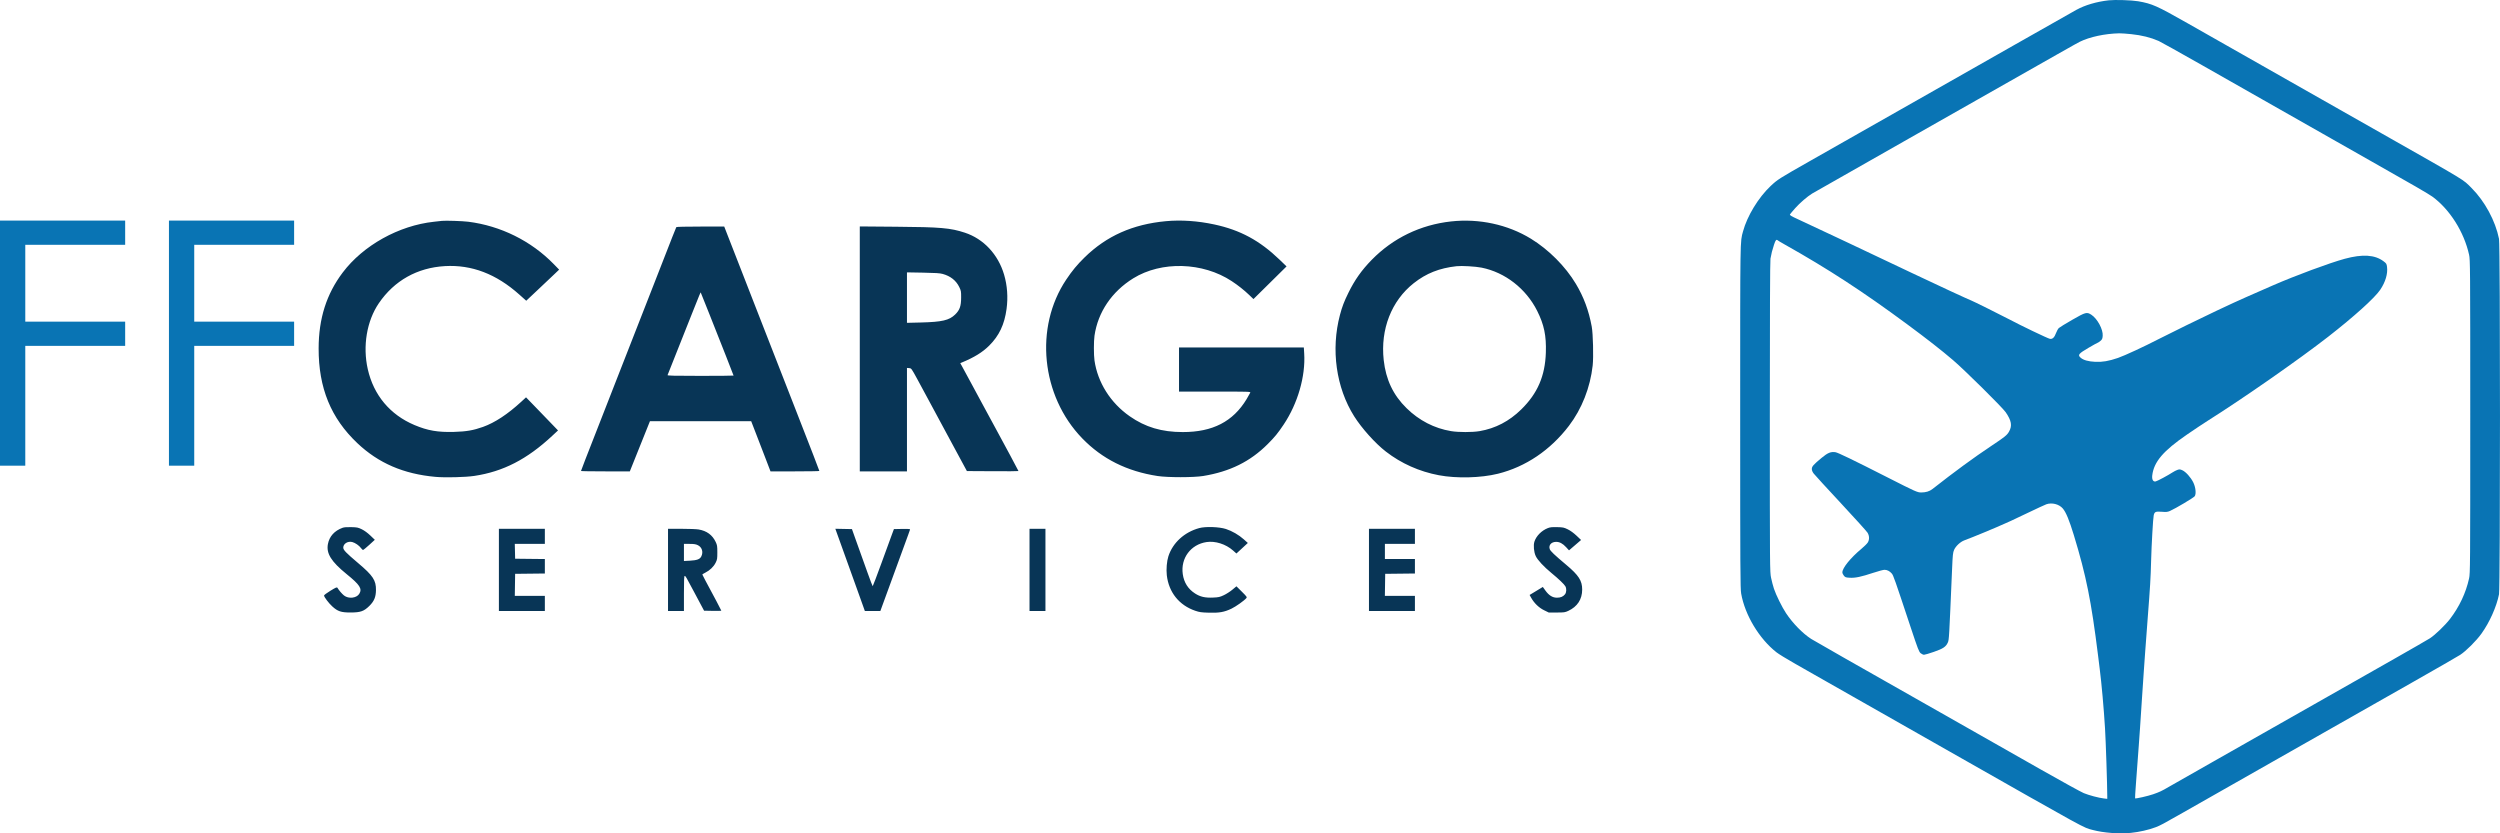 <svg width="150" height="50" viewBox="0 0 150 50" fill="none" xmlns="http://www.w3.org/2000/svg">
<path fill-rule="evenodd" clip-rule="evenodd" d="M26.515 13.252C26.444 13.26 26.229 13.284 26.037 13.305C23.931 13.532 21.794 14.721 20.564 16.35C19.589 17.642 19.122 19.11 19.118 20.902C19.113 23.276 19.851 25.084 21.441 26.59C22.708 27.789 24.213 28.439 26.127 28.612C26.712 28.665 27.923 28.635 28.463 28.554C30.191 28.294 31.622 27.558 33.132 26.151L33.481 25.826L32.943 25.268C32.647 24.961 32.215 24.514 31.984 24.275L31.562 23.84L31.278 24.102C30.465 24.851 29.69 25.361 28.978 25.615C28.404 25.82 27.983 25.893 27.25 25.914C26.27 25.942 25.661 25.837 24.867 25.502C23.401 24.883 22.42 23.71 22.067 22.153C21.753 20.768 22.006 19.257 22.729 18.195C23.655 16.836 25.036 16.061 26.699 15.966C28.306 15.876 29.775 16.438 31.158 17.673L31.574 18.044L32.252 17.406C32.625 17.055 33.069 16.636 33.239 16.473L33.548 16.178L33.221 15.842C31.868 14.455 30.037 13.548 28.096 13.304C27.759 13.261 26.725 13.228 26.515 13.252ZM69.951 13.271C67.963 13.457 66.395 14.155 65.078 15.442C64.633 15.877 64.331 16.242 63.974 16.775C62.053 19.644 62.466 23.752 64.933 26.3C66.128 27.535 67.617 28.279 69.455 28.561C70.064 28.654 71.623 28.654 72.194 28.559C73.799 28.295 75.011 27.695 76.062 26.645C76.485 26.222 76.672 25.994 77.021 25.472C77.865 24.21 78.337 22.578 78.252 21.21L78.23 20.847H74.486H70.741V22.171V23.495H72.891C74.923 23.495 75.039 23.498 75.017 23.558C75.004 23.593 74.904 23.769 74.796 23.948C73.983 25.294 72.761 25.925 70.968 25.924C69.703 25.924 68.722 25.632 67.783 24.976C66.631 24.172 65.86 22.951 65.669 21.627C65.622 21.299 65.622 20.466 65.67 20.14C65.875 18.729 66.707 17.498 67.995 16.7C69.686 15.652 72.165 15.723 73.903 16.868C74.283 17.118 74.646 17.406 74.951 17.698L75.208 17.944L76.201 16.964L77.193 15.984L76.771 15.577C75.578 14.43 74.414 13.802 72.861 13.468C71.857 13.253 70.869 13.186 69.951 13.271ZM87.064 13.286C85.224 13.489 83.581 14.285 82.302 15.592C81.7 16.208 81.283 16.796 80.906 17.565C80.646 18.093 80.528 18.402 80.397 18.896C79.846 20.975 80.166 23.256 81.249 24.976C81.706 25.7 82.515 26.602 83.153 27.095C84.073 27.808 85.16 28.293 86.333 28.514C87.399 28.715 88.853 28.678 89.877 28.424C91.54 28.01 93.024 27.008 94.137 25.548C94.91 24.534 95.415 23.249 95.561 21.929C95.617 21.421 95.583 20.025 95.504 19.596C95.325 18.629 95.026 17.823 94.553 17.032C93.926 15.984 92.922 14.977 91.853 14.322C90.462 13.471 88.746 13.1 87.064 13.286ZM40.578 13.629C40.565 13.648 40.459 13.913 40.34 14.218C40.085 14.874 39.706 15.845 39.217 17.093C39.021 17.592 38.657 18.522 38.408 19.161C38.159 19.799 37.753 20.835 37.507 21.464C37.26 22.092 36.98 22.81 36.883 23.059C36.786 23.309 36.422 24.239 36.075 25.127C35.126 27.548 34.86 28.234 34.86 28.259C34.86 28.272 35.519 28.282 36.325 28.282H37.79L38.393 26.777L38.996 25.273L42.034 25.272L45.071 25.272L45.348 25.988C45.5 26.382 45.761 27.059 45.928 27.493L46.23 28.282H47.696C48.502 28.282 49.161 28.271 49.161 28.257C49.161 28.243 49.002 27.822 48.807 27.323C48.133 25.593 48.014 25.287 47.747 24.601C47.599 24.222 47.02 22.737 46.459 21.3C45.898 19.864 45.36 18.485 45.263 18.236C45.167 17.986 44.82 17.097 44.493 16.259C44.165 15.421 43.798 14.479 43.676 14.165L43.454 13.594H42.027C41.145 13.594 40.591 13.607 40.578 13.629ZM51.587 20.934V28.282H53.003H54.418V25.179V22.076L54.551 22.087C54.683 22.098 54.686 22.102 55.049 22.769C55.25 23.138 55.537 23.669 55.686 23.948C55.836 24.227 56.421 25.313 56.986 26.36L58.014 28.264L59.561 28.273C60.413 28.279 61.109 28.274 61.109 28.263C61.109 28.246 60.223 26.592 59.749 25.725C59.672 25.586 59.482 25.235 59.326 24.945C59.17 24.656 58.98 24.305 58.904 24.166C58.828 24.026 58.555 23.52 58.297 23.041C58.039 22.563 57.781 22.085 57.722 21.98L57.616 21.789L57.717 21.747C58.451 21.444 58.952 21.135 59.347 20.742C59.949 20.144 60.267 19.473 60.394 18.536C60.488 17.837 60.437 17.129 60.246 16.48C59.887 15.262 59.014 14.329 57.888 13.96C57.025 13.676 56.434 13.625 53.766 13.604L51.587 13.586V20.934ZM88.897 16.059C90.307 16.342 91.563 17.32 92.231 18.653C92.647 19.484 92.784 20.143 92.751 21.155C92.705 22.563 92.255 23.604 91.276 24.565C90.551 25.276 89.728 25.705 88.774 25.868C88.341 25.942 87.511 25.942 87.062 25.867C86.064 25.702 85.145 25.229 84.396 24.493C83.59 23.703 83.152 22.78 83.022 21.601C82.82 19.756 83.487 18.047 84.823 16.992C85.574 16.399 86.361 16.087 87.395 15.972C87.701 15.938 88.535 15.986 88.897 16.059ZM56.561 16.436C57.03 16.566 57.36 16.826 57.553 17.217C57.663 17.443 57.67 17.479 57.668 17.855C57.666 18.372 57.583 18.606 57.305 18.875C56.952 19.217 56.524 19.317 55.273 19.349L54.418 19.37V17.856V16.342L55.383 16.359C56.123 16.372 56.398 16.39 56.561 16.436ZM42.573 18.871C42.857 19.589 43.297 20.703 43.552 21.346C43.806 21.989 44.014 22.524 44.014 22.534C44.014 22.544 43.119 22.552 42.025 22.552C40.449 22.552 40.04 22.542 40.054 22.506C40.093 22.405 41.108 19.85 41.505 18.852C42.007 17.59 42.03 17.535 42.045 17.552C42.052 17.559 42.289 18.152 42.573 18.871ZM20.553 31.668C20.066 31.846 19.764 32.181 19.675 32.641C19.567 33.206 19.869 33.692 20.798 34.447C21.595 35.093 21.744 35.326 21.556 35.629C21.394 35.891 20.912 35.944 20.642 35.73C20.519 35.631 20.349 35.435 20.247 35.27C20.215 35.218 20.16 35.241 19.824 35.446C19.611 35.576 19.44 35.704 19.442 35.732C19.451 35.83 19.723 36.189 19.935 36.383C20.263 36.683 20.468 36.751 21.037 36.75C21.632 36.748 21.835 36.677 22.162 36.355C22.448 36.072 22.552 35.824 22.558 35.409C22.567 34.821 22.382 34.54 21.489 33.786C20.753 33.163 20.596 33 20.596 32.857C20.596 32.621 20.872 32.452 21.139 32.523C21.315 32.57 21.551 32.734 21.66 32.885C21.704 32.947 21.76 32.996 21.784 32.996C21.808 32.995 21.976 32.858 22.158 32.691L22.489 32.388L22.222 32.132C22.052 31.97 21.865 31.833 21.708 31.757C21.484 31.648 21.428 31.637 21.075 31.628C20.817 31.621 20.643 31.634 20.553 31.668ZM71.954 31.685C71.06 31.93 70.368 32.564 70.103 33.378C70.009 33.67 69.968 34.154 70.008 34.511C70.124 35.537 70.749 36.317 71.716 36.646C71.968 36.732 72.083 36.748 72.532 36.761C73.156 36.78 73.456 36.726 73.89 36.519C74.155 36.392 74.657 36.036 74.782 35.885C74.83 35.828 74.803 35.791 74.51 35.5L74.186 35.178L73.943 35.381C73.81 35.493 73.579 35.641 73.43 35.711C73.187 35.825 73.118 35.84 72.775 35.855C72.308 35.876 72.015 35.809 71.705 35.61C71.284 35.341 71.038 34.953 70.966 34.445C70.832 33.493 71.443 32.669 72.39 32.524C72.913 32.444 73.546 32.645 73.98 33.028L74.185 33.21L74.528 32.894L74.87 32.578L74.635 32.367C74.333 32.096 73.927 31.86 73.554 31.739C73.157 31.61 72.329 31.582 71.954 31.685ZM92.868 31.687C92.494 31.834 92.172 32.16 92.064 32.501C91.995 32.72 92.032 33.126 92.144 33.364C92.256 33.603 92.627 34.002 93.089 34.382C93.518 34.734 93.86 35.062 93.924 35.18C94.001 35.325 93.99 35.545 93.899 35.659C93.787 35.799 93.638 35.862 93.415 35.862C93.155 35.862 92.933 35.724 92.725 35.434L92.57 35.217L92.173 35.458L91.776 35.698L91.874 35.873C92.053 36.191 92.335 36.464 92.644 36.614L92.924 36.751H93.404C93.848 36.751 93.9 36.743 94.094 36.654C94.642 36.4 94.931 35.958 94.931 35.373C94.931 34.841 94.725 34.52 93.976 33.891C93.256 33.286 93.024 33.065 92.984 32.945C92.906 32.71 93.075 32.516 93.362 32.512C93.574 32.509 93.762 32.609 93.968 32.832L94.141 33.021L94.503 32.71L94.865 32.399L94.592 32.141C94.418 31.977 94.228 31.839 94.066 31.76C93.833 31.647 93.782 31.636 93.426 31.628C93.118 31.621 93.003 31.633 92.868 31.687ZM29.934 34.194V36.66H31.312H32.691V36.207V35.753H31.79H30.888L30.898 35.092L30.908 34.43L31.799 34.42L32.691 34.41V33.976V33.542L31.799 33.533L30.908 33.523L30.898 33.079L30.887 32.634H31.789H32.691V32.181V31.728H31.312H29.934V34.194ZM40.081 34.194V36.66H40.559H41.036V35.608C41.036 34.766 41.046 34.557 41.084 34.557C41.134 34.557 41.155 34.593 41.636 35.5C41.789 35.789 41.989 36.164 42.08 36.334L42.245 36.642L42.762 36.652C43.046 36.658 43.279 36.652 43.279 36.639C43.279 36.619 42.826 35.762 42.319 34.823C42.22 34.641 42.139 34.482 42.139 34.47C42.139 34.459 42.224 34.407 42.326 34.355C42.591 34.223 42.819 34.002 42.938 33.764C43.032 33.576 43.04 33.525 43.04 33.142C43.04 32.766 43.03 32.705 42.942 32.519C42.741 32.096 42.406 31.851 41.916 31.768C41.783 31.746 41.315 31.728 40.877 31.728H40.081V34.194ZM50.299 32.225C50.563 32.965 51.062 34.351 51.183 34.684C51.241 34.843 51.379 35.227 51.489 35.536C51.6 35.845 51.735 36.224 51.791 36.379L51.891 36.66H52.356H52.821L53.6 34.529C54.641 31.685 54.602 31.793 54.602 31.757C54.602 31.74 54.385 31.73 54.118 31.736L53.635 31.746L53.514 32.072C53.448 32.252 53.166 33.023 52.888 33.786C52.61 34.549 52.373 35.173 52.362 35.173C52.35 35.172 52.212 34.809 52.054 34.366C51.896 33.922 51.719 33.429 51.661 33.269C51.603 33.109 51.457 32.702 51.336 32.362L51.117 31.746L50.619 31.736L50.12 31.726L50.299 32.225ZM61.771 34.194V36.66H62.249H62.727V34.194V31.728H62.249H61.771V34.194ZM82.138 34.194V36.66H83.517H84.895V36.207V35.753H83.994H83.092L83.102 35.092L83.112 34.43L84.004 34.42L84.895 34.41V33.976V33.541H83.995H83.094V33.088V32.634H83.995H84.895V32.181V31.728H83.517H82.138V34.194ZM41.867 32.709C42.117 32.828 42.209 33.114 42.081 33.379C41.998 33.552 41.829 33.617 41.4 33.641L41.036 33.66V33.147V32.634H41.374C41.639 32.634 41.745 32.65 41.867 32.709Z" fill="#083556"/>
<path d="M0 27.941V20.588V13.235H3.755H7.51V13.962V14.688H4.513H1.517V16.994V19.299H4.513H7.51V20.026V20.752H4.513H1.517V24.346V27.941H0.758H0Z" fill="#0974B4"/>
<path d="M10.137 27.941V20.588V13.235H13.892H17.647V13.962V14.688H14.65H11.654V16.994V19.299H14.65H17.647V20.026V20.752H14.65H11.654V24.346V27.941H10.895H10.137Z" fill="#0974B4"/>
<path fill-rule="evenodd" clip-rule="evenodd" d="M126.525 0.019C125.782 0.104 125.103 0.304 124.574 0.595C124.38 0.701 122.664 1.674 120.759 2.756C118.855 3.838 117.143 4.81 116.956 4.916C116.61 5.111 111.276 8.139 110.617 8.514C110.42 8.626 109.526 9.134 108.631 9.642C106.734 10.719 106.654 10.769 106.234 11.165C105.503 11.855 104.832 12.959 104.581 13.885C104.404 14.54 104.411 14.045 104.411 24.995C104.411 34.129 104.418 35.323 104.47 35.616C104.7 36.91 105.551 38.324 106.59 39.14C106.717 39.239 107.185 39.528 107.631 39.781C108.077 40.035 108.612 40.339 108.82 40.458C109.028 40.576 110.365 41.336 111.79 42.145C113.216 42.955 115.566 44.29 117.013 45.112C125.385 49.867 124.967 49.638 125.554 49.796C126.209 49.972 127.142 50.044 127.855 49.972C128.347 49.923 128.931 49.79 129.339 49.634C129.618 49.528 129.778 49.442 130.958 48.77C131.363 48.539 132.573 47.852 136.351 45.706C136.465 45.642 137.828 44.868 139.378 43.987C140.929 43.106 143.355 41.729 144.771 40.925C146.186 40.122 147.463 39.388 147.609 39.293C147.963 39.063 148.572 38.456 148.885 38.021C149.375 37.339 149.791 36.41 149.941 35.658C150.019 35.269 150.019 14.72 149.941 14.332C149.725 13.252 149.089 12.075 148.29 11.277C147.757 10.745 148.12 10.965 142.898 8.003C141.389 7.147 139.779 6.234 139.321 5.974C138.075 5.268 133.032 2.405 131.242 1.388C129.403 0.344 129.131 0.223 128.29 0.076C127.904 0.009 126.901 -0.023 126.525 0.019ZM127.874 2.049C128.51 2.116 129.037 2.247 129.52 2.458C129.624 2.503 130.825 3.173 132.188 3.947C134.746 5.399 135.134 5.619 135.745 5.968C136.057 6.146 141.649 9.321 142.216 9.642C144.715 11.055 145.727 11.64 145.944 11.799C146.987 12.563 147.841 13.914 148.144 15.281C148.212 15.584 148.215 15.982 148.215 24.995C148.215 34.008 148.212 34.405 148.144 34.709C147.952 35.576 147.564 36.4 147 37.138C146.72 37.505 146.105 38.097 145.799 38.296C145.677 38.374 144.715 38.928 143.661 39.527C142.606 40.126 140.424 41.365 138.811 42.281C137.197 43.197 134.652 44.642 133.153 45.492C131.654 46.342 130.292 47.117 130.125 47.214C129.709 47.458 129.571 47.523 129.188 47.656C128.87 47.766 128.137 47.932 128.105 47.901C128.097 47.892 128.119 47.521 128.153 47.075C128.226 46.145 128.272 45.524 128.325 44.758C128.346 44.461 128.381 43.967 128.403 43.66C128.424 43.353 128.476 42.574 128.517 41.929C128.559 41.284 128.61 40.531 128.63 40.254C128.65 39.978 128.686 39.475 128.709 39.138C128.731 38.8 128.8 37.879 128.862 37.091C129.011 35.177 129.039 34.699 129.067 33.647C129.092 32.695 129.184 31.077 129.223 30.916C129.274 30.706 129.336 30.678 129.698 30.706C129.98 30.728 130.051 30.721 130.196 30.658C130.525 30.515 131.625 29.86 131.684 29.773C131.782 29.626 131.738 29.227 131.593 28.937C131.441 28.634 131.144 28.305 130.94 28.215C130.802 28.153 130.767 28.151 130.644 28.194C130.567 28.221 130.436 28.288 130.353 28.343C130.1 28.511 129.451 28.859 129.343 28.885C129.19 28.922 129.105 28.774 129.135 28.523C129.233 27.709 129.793 27.052 131.225 26.07C131.661 25.771 132.213 25.403 132.453 25.252C134.596 23.901 137.944 21.566 139.7 20.198C141.244 18.995 142.481 17.878 142.812 17.389C143.127 16.923 143.274 16.428 143.222 16.015C143.198 15.829 143.182 15.803 143.01 15.675C142.49 15.284 141.751 15.238 140.684 15.527C139.786 15.771 137.709 16.54 136.37 17.125C134.937 17.751 134.36 18.006 133.985 18.181C133.736 18.298 133.301 18.5 133.02 18.632C132.255 18.99 130.082 20.053 129.501 20.354C128.671 20.785 127.466 21.343 127.078 21.476C126.53 21.664 126.142 21.731 125.718 21.71C125.292 21.689 125.002 21.607 124.837 21.461C124.65 21.297 124.712 21.221 125.317 20.866C125.599 20.701 125.844 20.566 125.86 20.566C125.876 20.566 125.947 20.519 126.017 20.461C126.127 20.371 126.147 20.329 126.162 20.152C126.194 19.774 125.844 19.122 125.483 18.886C125.21 18.708 125.142 18.726 124.335 19.189C123.942 19.415 123.581 19.636 123.533 19.68C123.484 19.724 123.409 19.857 123.366 19.974C123.263 20.253 123.149 20.36 122.99 20.329C122.861 20.304 121.209 19.512 120.57 19.169C120.169 18.954 118.318 18.035 118.286 18.035C118.276 18.035 118.101 17.958 117.896 17.863C117.691 17.769 117.294 17.586 117.013 17.458C116.483 17.216 113.184 15.659 111.923 15.057C111.527 14.868 111.068 14.65 110.901 14.573C110.735 14.496 110.343 14.312 110.031 14.164C109.144 13.743 108.449 13.417 107.886 13.159C107.464 12.966 107.374 12.911 107.399 12.864C107.417 12.832 107.561 12.66 107.719 12.483C107.993 12.175 108.433 11.796 108.723 11.616C108.833 11.548 112.697 9.352 114.553 8.302C114.813 8.154 116.176 7.381 117.58 6.584C123.76 3.075 124.611 2.593 124.79 2.505C125.381 2.214 126.297 2.018 127.155 1.999C127.269 1.997 127.593 2.019 127.874 2.049ZM106.665 14.421C106.684 14.44 106.871 14.551 107.079 14.668C109.697 16.14 111.761 17.485 114.439 19.463C115.612 20.33 116.496 21.021 117.183 21.609C117.88 22.205 120.139 24.44 120.34 24.732C120.69 25.24 120.742 25.545 120.541 25.898C120.42 26.111 120.294 26.213 119.468 26.762C118.413 27.466 117.269 28.304 115.951 29.339C115.768 29.483 115.554 29.548 115.267 29.548C115.042 29.547 114.933 29.499 113.285 28.661C111.176 27.589 110.27 27.151 110.12 27.131C109.843 27.093 109.664 27.168 109.302 27.468C108.804 27.88 108.71 27.987 108.71 28.139C108.71 28.224 108.748 28.317 108.822 28.413C108.883 28.494 109.614 29.291 110.447 30.186C111.28 31.081 112.002 31.88 112.052 31.962C112.168 32.152 112.173 32.382 112.064 32.554C112.02 32.623 111.853 32.789 111.693 32.922C111.032 33.472 110.541 34.078 110.542 34.343C110.542 34.391 110.582 34.479 110.632 34.54C110.713 34.64 110.746 34.651 110.989 34.665C111.321 34.683 111.664 34.611 112.394 34.369C112.696 34.269 112.999 34.188 113.068 34.188C113.229 34.188 113.382 34.266 113.505 34.41C113.604 34.525 113.661 34.687 114.665 37.712C115.072 38.937 115.138 39.108 115.239 39.192C115.302 39.244 115.393 39.286 115.442 39.286C115.491 39.286 115.756 39.208 116.032 39.112C116.588 38.919 116.754 38.808 116.869 38.552C116.943 38.388 116.945 38.349 117.126 34.118C117.161 33.299 117.176 33.15 117.245 32.994C117.345 32.765 117.622 32.508 117.865 32.419C118.331 32.249 119.773 31.652 120.293 31.413C120.491 31.322 120.658 31.247 120.665 31.247C120.672 31.247 121.117 31.036 121.655 30.778C122.193 30.52 122.699 30.285 122.779 30.257C123.113 30.139 123.544 30.249 123.766 30.507C123.958 30.73 124.156 31.208 124.429 32.103C125.172 34.543 125.475 36.048 125.885 39.342C125.918 39.608 125.962 39.96 125.982 40.124C126.099 41.053 126.226 42.478 126.301 43.697C126.348 44.45 126.436 47.115 126.436 47.776V47.931L126.234 47.908C125.926 47.873 125.346 47.719 125.027 47.588C124.869 47.523 123.721 46.892 122.475 46.185C121.23 45.478 119.044 44.237 117.618 43.427C116.193 42.617 114.873 41.868 114.685 41.762C111.769 40.112 108.817 38.431 108.668 38.334C108.153 38 107.569 37.402 107.163 36.793C106.925 36.436 106.564 35.705 106.438 35.327C106.384 35.165 106.306 34.869 106.265 34.669C106.191 34.313 106.19 34.143 106.19 25.024C106.19 18.882 106.203 15.666 106.228 15.52C106.281 15.216 106.333 15.013 106.443 14.676C106.532 14.403 106.582 14.344 106.665 14.421Z" fill="#0974B4"/>
</svg>
